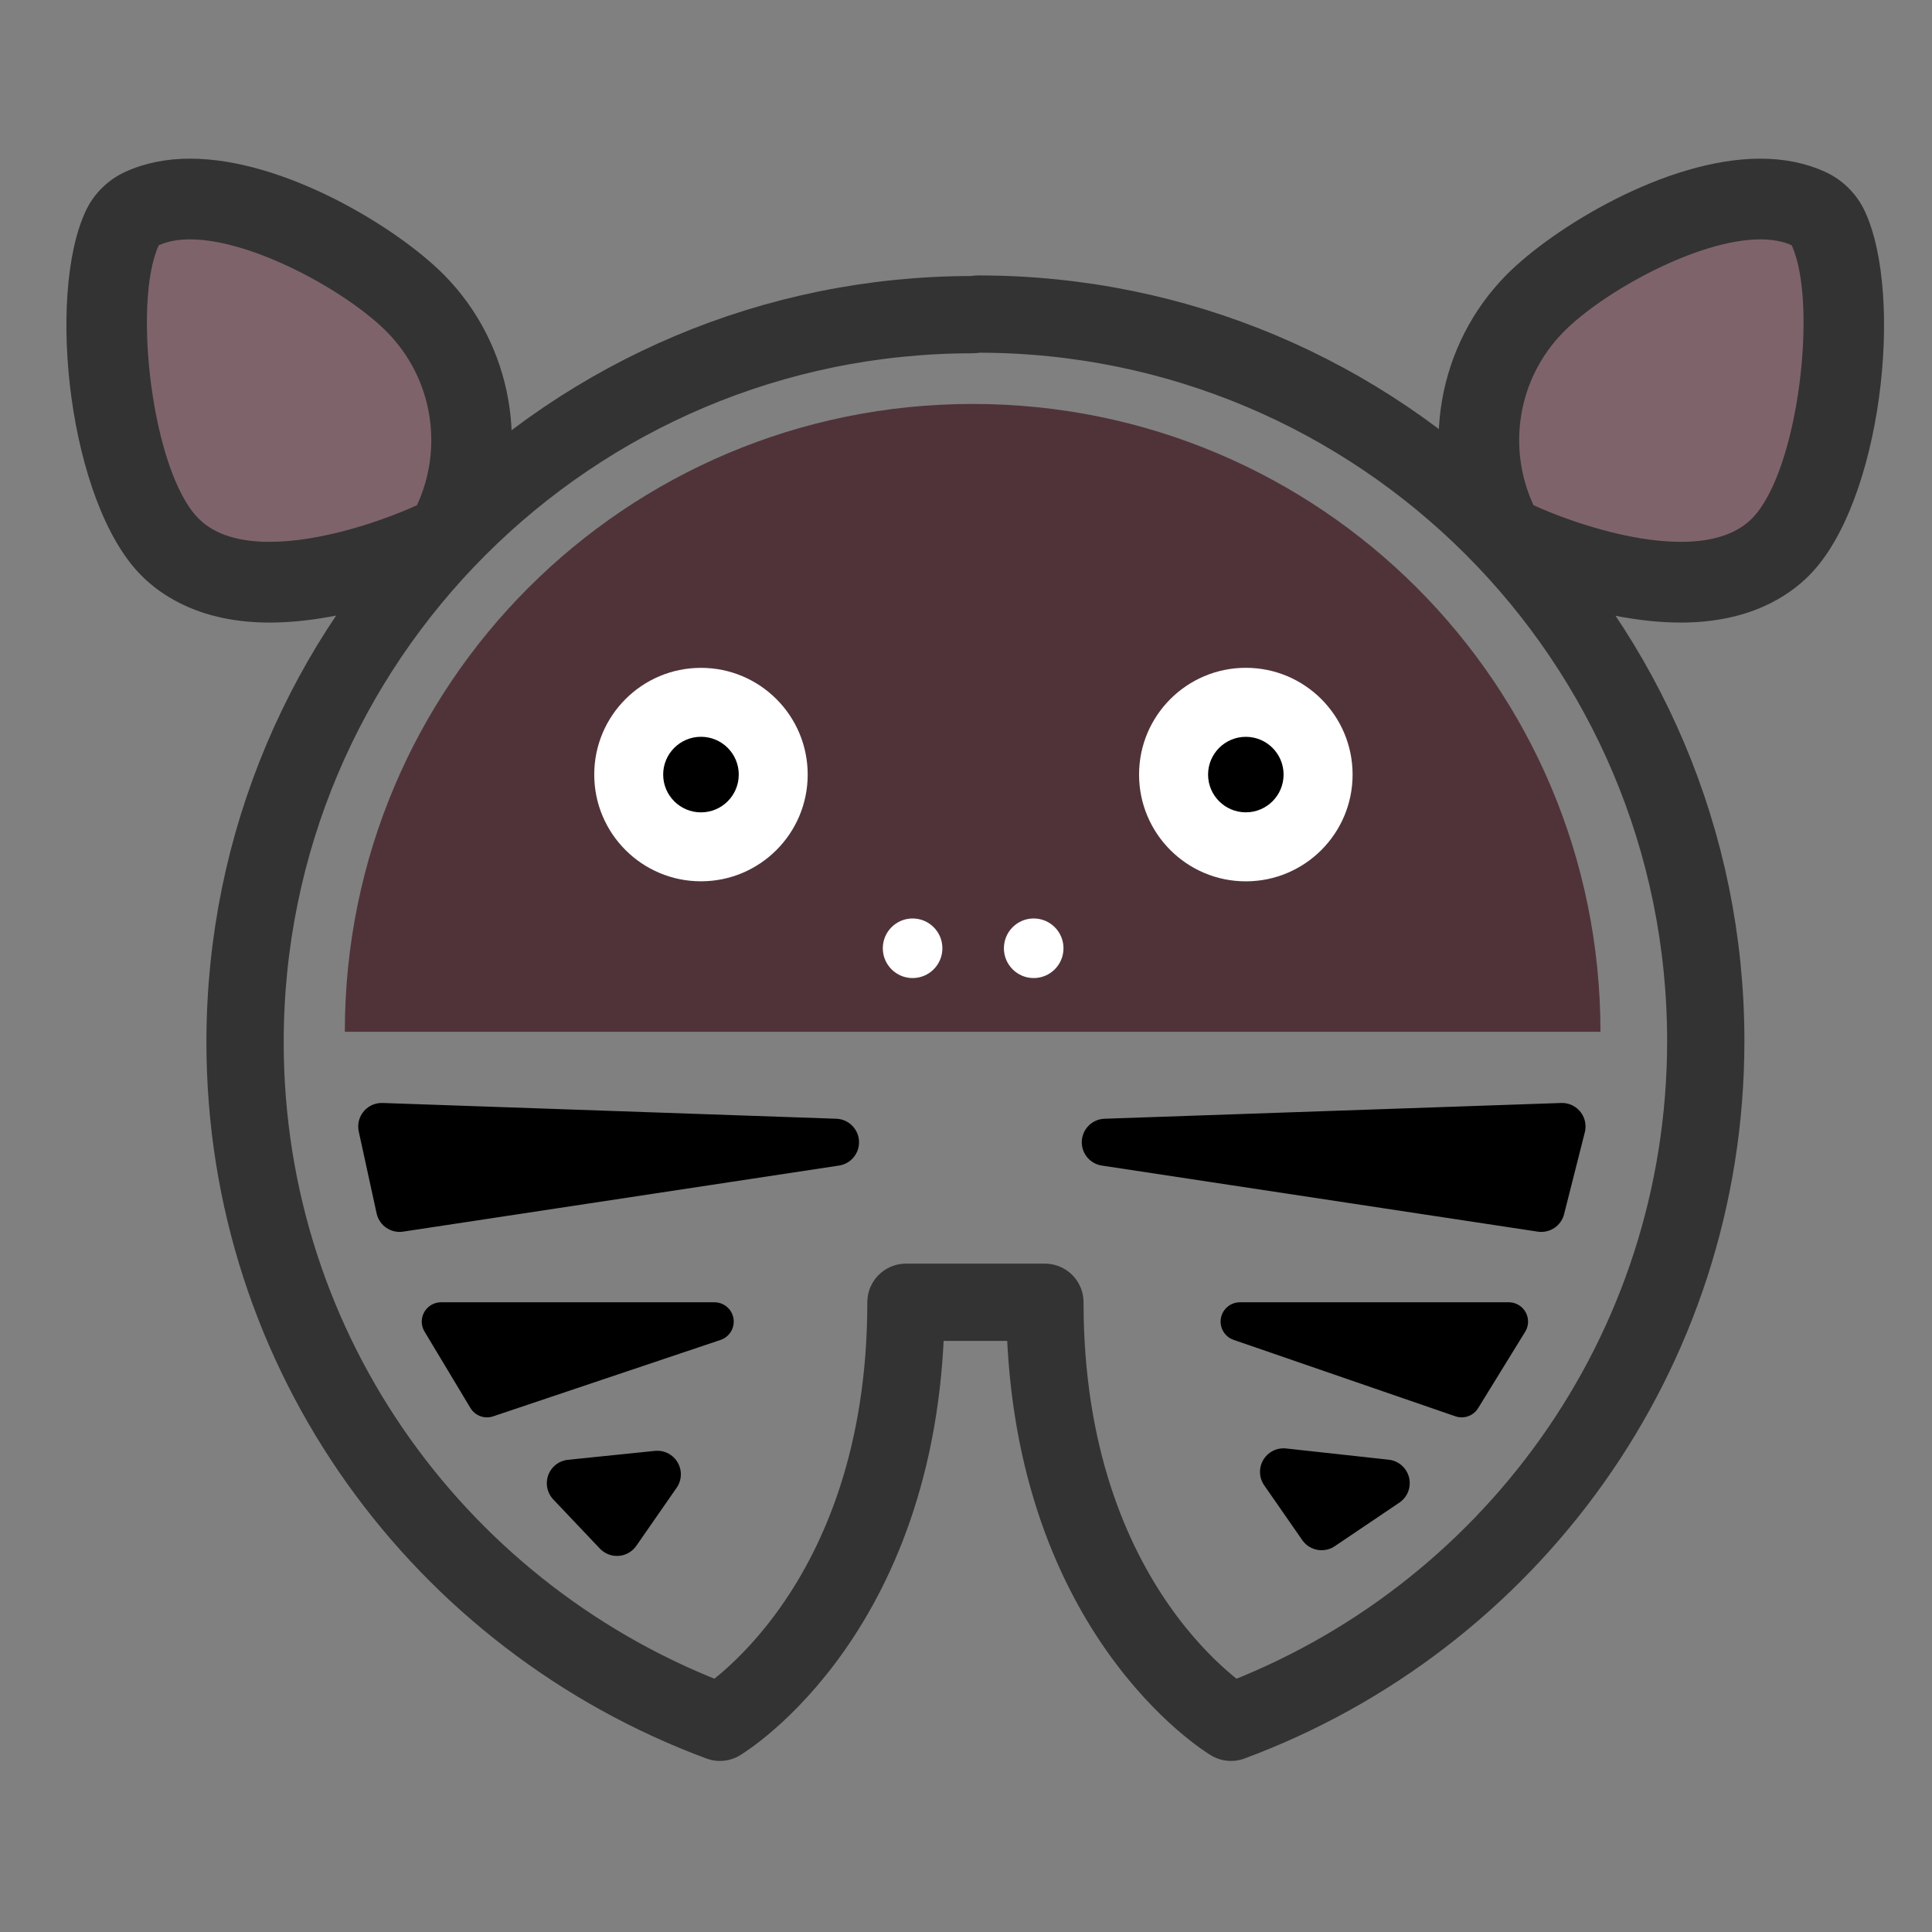 <?xml version="1.0" encoding="utf-8"?>
<!-- Generator: Adobe Illustrator 16.0.0, SVG Export Plug-In . SVG Version: 6.00 Build 0)  -->
<!DOCTYPE svg PUBLIC "-//W3C//DTD SVG 1.1//EN" "http://www.w3.org/Graphics/SVG/1.1/DTD/svg11.dtd">
<svg version="1.1" id="Capa_1" xmlns="http://www.w3.org/2000/svg" xmlns:xlink="http://www.w3.org/1999/xlink" x="0px" y="0px"
	 width="50px" height="50px" viewBox="0 0 50 50" enable-background="new 0 0 50 50" xml:space="preserve">
<rect x="0" y="0" width="50" height="50" fill="#808080" stroke="none"/>
<g>
	<path fill="#503339" d="M8.924,26.703c0-9,7.273-16.249,16.248-16.249c8.973,0,16.248,7.249,16.248,16.249H8.924z"/>
	<circle fill="#FFFFFF" cx="32.242" cy="20.046" r="2.763"/>
	<circle cx="32.242" cy="20.046" r="0.977"/>
	<circle fill="#FFFFFF" cx="18.141" cy="20.046" r="2.762"/>
	<circle cx="18.141" cy="20.046" r="0.978"/>
	<g>
		<path fill="#7F636B" d="M43.499,15.068c-1.807,0-3.705-0.797-4.244-1.042c-0.227-0.103-0.41-0.284-0.516-0.51
			c-0.884-1.9-0.486-4.177,0.989-5.668c1.093-1.103,3.797-2.698,5.829-2.698c0.465,0,0.882,0.083,1.241,0.246
			c0.228,0.104,0.41,0.285,0.516,0.511c0.855,1.839,0.333,6.667-1.233,8.247C45.48,14.76,44.611,15.068,43.499,15.068L43.499,15.068
			z"/>
		<g>
			<path fill="#333333" d="M45.558,6.195c0.303,0,0.577,0.047,0.81,0.152c0.684,1.47,0.181,5.853-1.027,7.071
				c-0.436,0.44-1.1,0.605-1.841,0.605c-1.313,0-2.868-0.52-3.812-0.948c-0.685-1.471-0.423-3.273,0.784-4.492
				C41.49,7.555,43.932,6.195,45.558,6.195 M45.558,4.106c-2.449,0-5.369,1.794-6.57,3.006c-1.782,1.801-2.263,4.551-1.194,6.844
				c0.21,0.453,0.576,0.815,1.031,1.021c0.587,0.267,2.658,1.135,4.675,1.135c1.745,0,2.771-0.665,3.324-1.223
				c1.875-1.891,2.458-7.23,1.438-9.422c-0.211-0.452-0.576-0.814-1.03-1.021C46.735,4.22,46.172,4.106,45.558,4.106L45.558,4.106z"
				/>
		</g>
	</g>
	<g>
		<path fill="#7F636B" d="M6.978,15.068c-1.112,0-1.981-0.308-2.583-0.914C2.83,12.576,2.308,7.748,3.162,5.908
			C3.268,5.681,3.45,5.5,3.678,5.396C4.037,5.233,4.454,5.15,4.919,5.15c2.032,0,4.736,1.595,5.829,2.697
			c1.475,1.489,1.873,3.766,0.99,5.667c-0.105,0.227-0.288,0.408-0.516,0.511C10.685,14.271,8.787,15.068,6.978,15.068z"/>
		<g>
			<path fill="#333333" d="M4.919,6.195c1.626,0,4.067,1.359,5.087,2.388c1.208,1.219,1.468,3.021,0.785,4.492
				c-0.944,0.428-2.499,0.948-3.813,0.948c-0.74,0-1.405-0.165-1.841-0.605C3.929,12.2,3.427,7.818,4.109,6.348
				C4.342,6.242,4.616,6.195,4.919,6.195 M4.919,4.106L4.919,4.106c-0.614,0-1.178,0.114-1.674,0.34
				c-0.454,0.207-0.82,0.569-1.03,1.022C1.196,7.661,1.779,13,3.653,14.889c0.553,0.558,1.579,1.223,3.324,1.223
				c2.019,0,4.09-0.869,4.677-1.135c0.455-0.207,0.821-0.569,1.031-1.023c1.065-2.295,0.585-5.044-1.195-6.842
				C10.288,5.9,7.368,4.106,4.919,4.106L4.919,4.106z"/>
		</g>
	</g>
	<circle fill="#FFFFFF" cx="26.752" cy="24.541" r="0.771"/>
	<circle fill="#FFFFFF" cx="23.618" cy="24.541" r="0.771"/>
	<g>
		<polygon stroke="#000000" stroke-width="1.219" stroke-linecap="round" stroke-linejoin="round" stroke-miterlimit="10" points="
			9.88,29.154 21.622,29.562 10.342,31.272 		"/>
		<polygon stroke="#000000" stroke-linecap="round" stroke-linejoin="round" stroke-miterlimit="10" points="11.415,34.203 
			18.489,34.203 12.603,36.181 		"/>
		
			<polygon fill="none" stroke="#000000" stroke-width="1.219" stroke-linecap="round" stroke-linejoin="round" stroke-miterlimit="10" points="
			14.761,38.386 17.011,38.155 15.967,39.658 		"/>
	</g>
	<g>
		<polygon stroke="#000000" stroke-width="1.219" stroke-linecap="round" stroke-linejoin="round" stroke-miterlimit="10" points="
			40.424,29.154 28.606,29.562 39.888,31.272 		"/>
		<polygon stroke="#000000" stroke-linecap="round" stroke-linejoin="round" stroke-miterlimit="10" points="39.046,34.203 
			32.089,34.203 37.828,36.181 		"/>
		
			<polygon fill="none" stroke="#000000" stroke-width="1.219" stroke-linecap="round" stroke-linejoin="round" stroke-miterlimit="10" points="
			35.874,38.383 33.218,38.092 34.203,39.51 		"/>
	</g>
	<path fill="none" stroke="#333333" stroke-width="2" stroke-linecap="round" stroke-linejoin="round" stroke-miterlimit="10" d="
		M25.172,8.143c-10.398,0-18.83,8.43-18.83,18.829c0,8.099,5.115,14.941,12.289,17.601c0,0,4.815-2.87,4.815-10.87h3.596
		c0,8,4.816,10.87,4.816,10.87c7.176-2.66,12.287-9.533,12.287-17.632c0-10.399-8.429-18.813-18.828-18.813L25.172,8.143z"/>
</g>
</svg>
